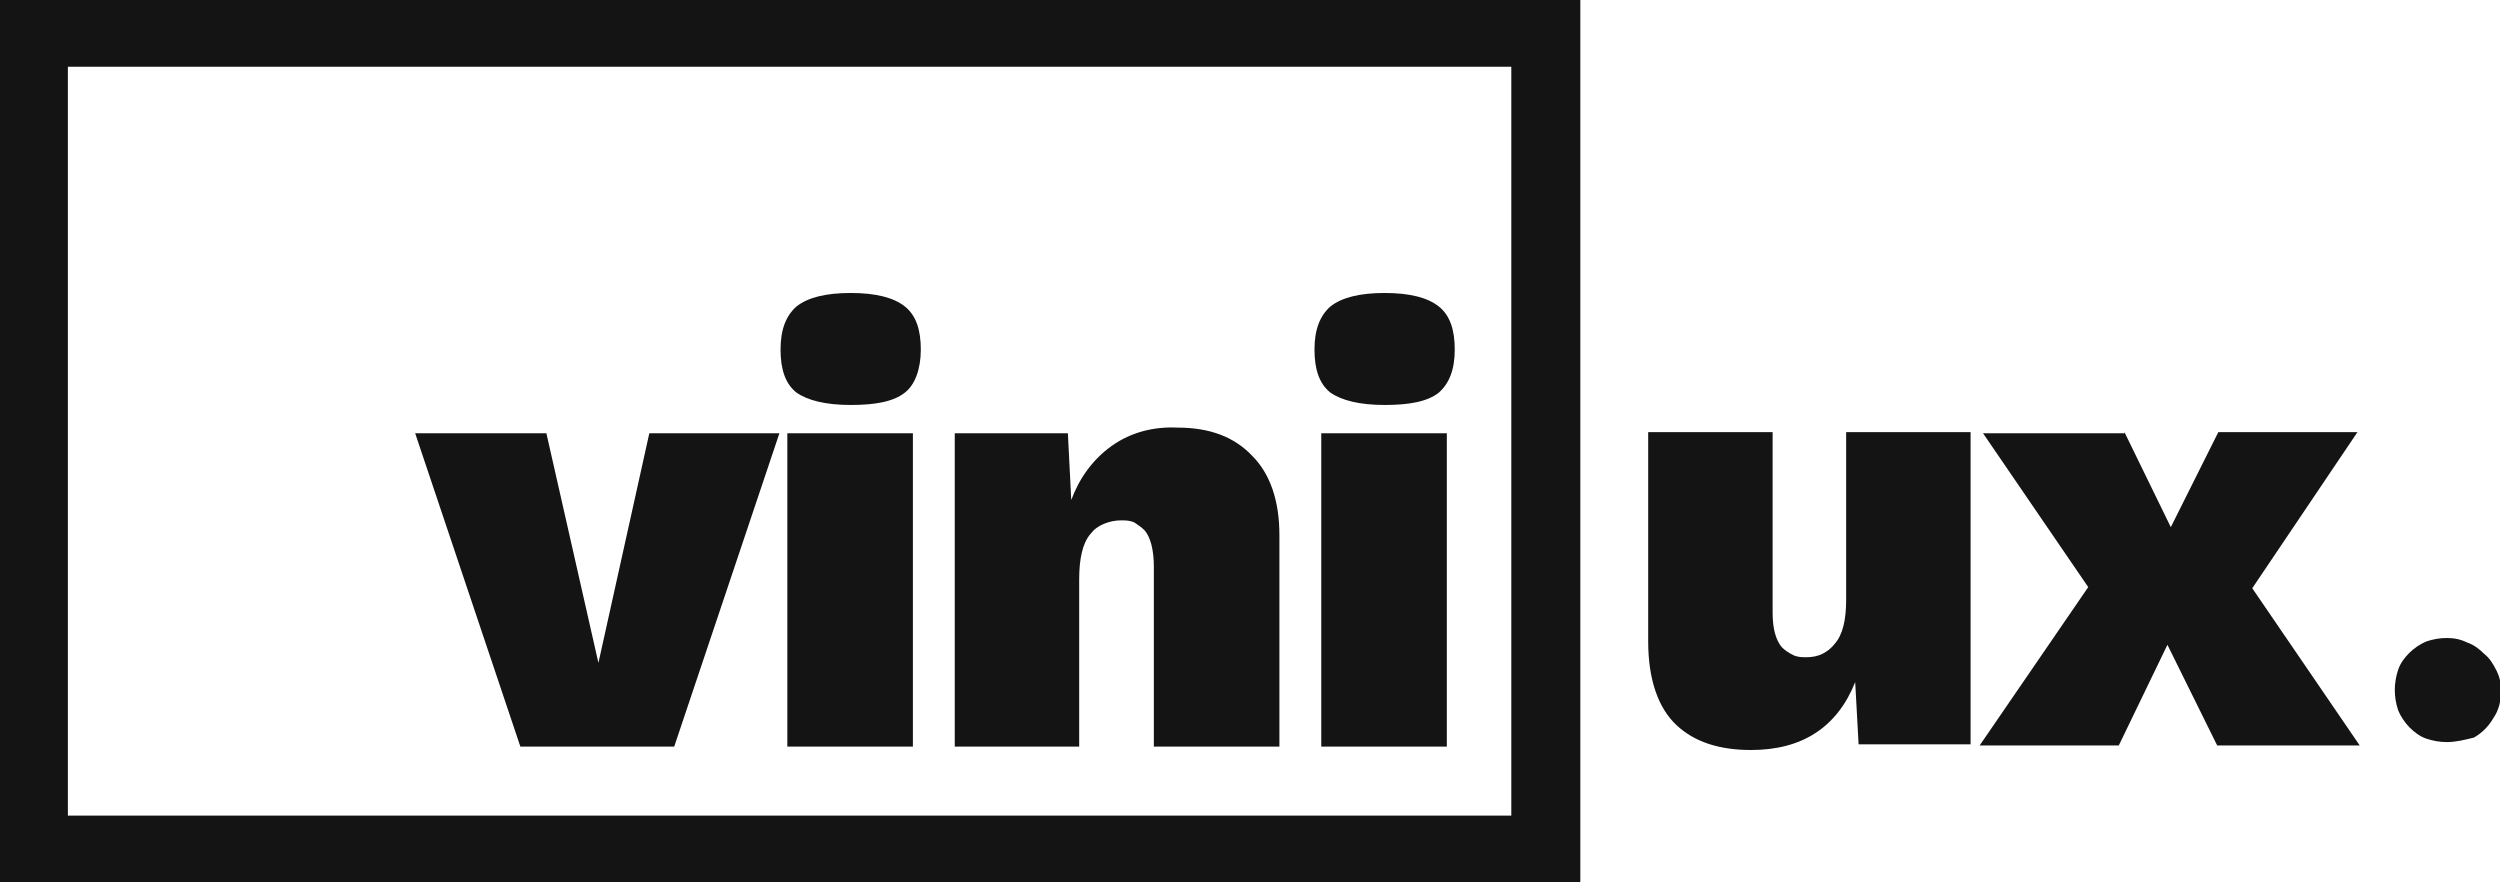 <?xml version="1.0" encoding="utf-8"?>
<!-- Generator: Adobe Illustrator 25.4.1, SVG Export Plug-In . SVG Version: 6.00 Build 0)  -->
<svg version="1.1" id="Camada_1" xmlns="http://www.w3.org/2000/svg" xmlns:xlink="http://www.w3.org/1999/xlink" x="0px" y="0px"
	 viewBox="0 0 221 78" style="enable-background:new 0 0 221 78;" xml:space="preserve">
<style type="text/css">
	.st0{clip-path:url(#SVGID_00000052790450184907481210000008693174436136773764_);}
	.st1{fill:#141414;}
</style>
<g>
	<defs>
		<rect id="SVGID_1_" width="221" height="78"/>
	</defs>
	<clipPath id="SVGID_00000140724764784936350560000008126356126669705604_">
		<use xlink:href="#SVGID_1_"  style="overflow:visible;"/>
	</clipPath>
	<g style="clip-path:url(#SVGID_00000140724764784936350560000008126356126669705604_);">
		<path class="st1" d="M57.4,38.3h11.5L59.6,66H46l-9.3-27.7h11.6l4.6,20.3L57.4,38.3z"/>
		<path class="st1" d="M75.2,35.8c-2.2,0-3.8-0.4-4.8-1.1c-1-0.8-1.4-2.1-1.4-3.8c0-1.8,0.5-3,1.4-3.8c1-0.8,2.6-1.2,4.8-1.2
			c2.2,0,3.8,0.4,4.8,1.2c1,0.8,1.4,2.1,1.4,3.8s-0.5,3.1-1.4,3.8C79,35.5,77.4,35.8,75.2,35.8z M80.7,38.3V66H69.6V38.3H80.7z"/>
		<path class="st1" d="M84.4,66V38.3h10l0.3,5.9c0.7-1.9,1.9-3.6,3.6-4.8c1.7-1.2,3.7-1.7,5.8-1.6c2.8,0,5,0.8,6.6,2.5
			c1.6,1.6,2.4,4,2.4,7V66h-11.1V50.1c0-1.5-0.3-2.6-0.8-3.2c-0.3-0.3-0.6-0.5-0.9-0.7c-0.4-0.2-0.8-0.2-1.2-0.2
			c-0.5,0-1,0.1-1.5,0.3c-0.5,0.2-0.9,0.5-1.2,0.9c-0.7,0.8-1,2.2-1,4V66H84.4z"/>
		<path class="st1" d="M122.4,35.8c-2.2,0-3.8-0.4-4.8-1.1c-1-0.8-1.4-2.1-1.4-3.8c0-1.8,0.5-3,1.4-3.8c1-0.8,2.6-1.2,4.8-1.2
			c2.2,0,3.8,0.4,4.8,1.2c1,0.8,1.4,2.1,1.4,3.8c0,1.8-0.5,3-1.4,3.8C126.2,35.5,124.6,35.8,122.4,35.8z M127.9,38.3V66h-11.1V38.3
			H127.9z"/>
		<path class="st1" d="M154.8,66.3c-2.8,0-5-0.7-6.6-2.2c-1.6-1.5-2.5-4-2.5-7.4V38.2h11v16c0,1.4,0.3,2.4,0.8,3
			c0.3,0.3,0.6,0.5,1,0.7c0.4,0.2,0.8,0.2,1.2,0.2c0.5,0,1-0.1,1.4-0.3c0.4-0.2,0.8-0.5,1.1-0.9c0.7-0.8,1-2.1,1-3.9V38.2h11v27.6
			h-9.9l-0.3-5.5C162.4,64.3,159.3,66.3,154.8,66.3z"/>
		<path class="st1" d="M187.8,38.2l4.1,8.4l4.2-8.4h12.3l-9.3,13.8l9.5,13.9H196l-4.4-8.9l-4.3,8.9H175l9.6-14l-9.3-13.6H187.8z"/>
		<path class="st1" d="M216.3,65.6c-0.6,0-1.2-0.1-1.8-0.3c-0.6-0.2-1.1-0.6-1.5-1c-0.4-0.4-0.8-1-1-1.5c-0.2-0.6-0.3-1.2-0.3-1.8
			c0-0.6,0.1-1.2,0.3-1.8c0.2-0.6,0.6-1.1,1-1.5c0.4-0.4,1-0.8,1.5-1c0.6-0.2,1.2-0.3,1.8-0.3c0.6,0,1.2,0.1,1.8,0.4
			c0.6,0.2,1.1,0.6,1.5,1c0.5,0.4,0.8,0.9,1.1,1.5c0.3,0.6,0.4,1.2,0.4,1.8c0,0.8-0.2,1.7-0.7,2.4c-0.4,0.7-1,1.3-1.7,1.7
			C217.9,65.4,217.1,65.6,216.3,65.6z"/>
		<path class="st1" d="M139.8,78H-0.2V0h139.9V78z M6,72.1h127.6V5.9H6V72.1z"/>
	</g>
</g>
</svg>
